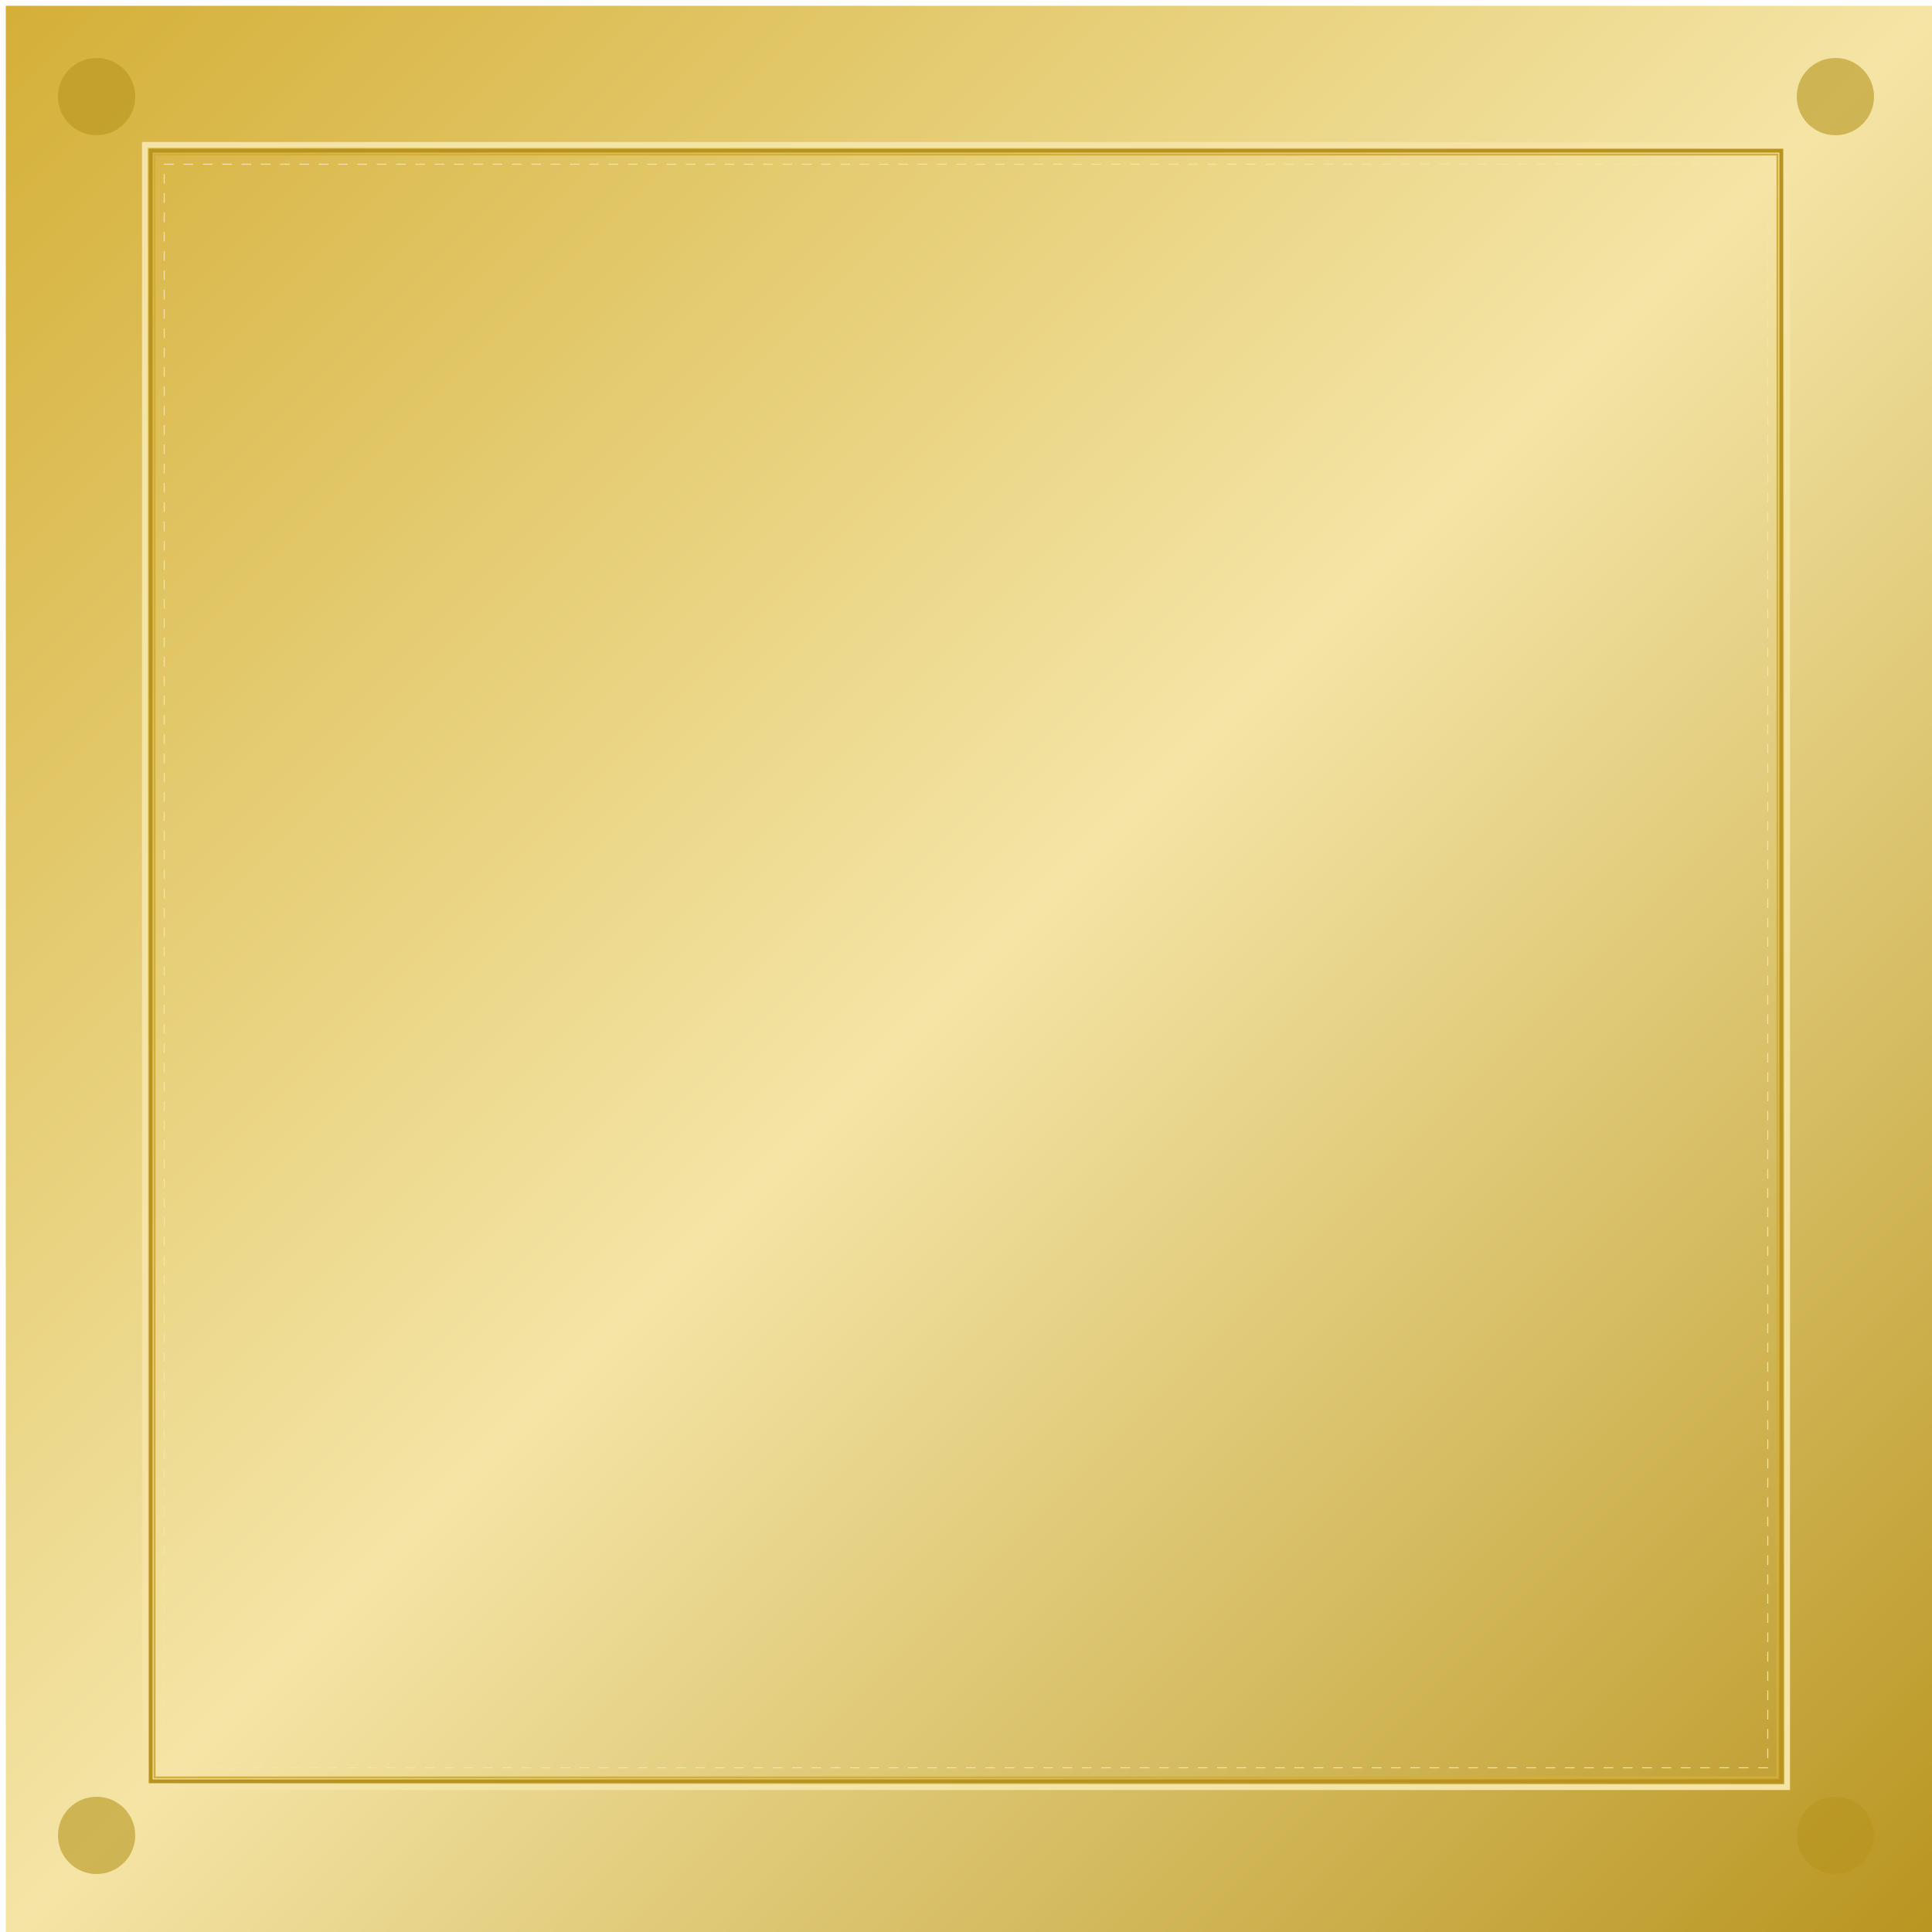 <svg width="1000" height="1000" xmlns="http://www.w3.org/2000/svg">
  <!-- Ornate vintage gold frame -->
  <defs>
    <linearGradient id="gold-gradient" x1="0%" y1="0%" x2="100%" y2="100%">
      <stop offset="0%" style="stop-color:#d4af37;stop-opacity:1" />
      <stop offset="50%" style="stop-color:#f4e5a6;stop-opacity:1" />
      <stop offset="100%" style="stop-color:#b8941f;stop-opacity:1" />
    </linearGradient>
    <filter id="shadow-gold" x="-20%" y="-20%" width="140%" height="140%">
      <feGaussianBlur in="SourceAlpha" stdDeviation="5"/>
      <feOffset dx="3" dy="3" result="offsetblur"/>
      <feComponentTransfer>
        <feFuncA type="linear" slope="0.4"/>
      </feComponentTransfer>
      <feMerge>
        <feMergeNode/>
        <feMergeNode in="SourceGraphic"/>
      </feMerge>
    </filter>
  </defs>
  
  <!-- Outer ornate frame -->
  <rect width="1000" height="1000" fill="url(#gold-gradient)" filter="url(#shadow-gold)"/>
  
  <!-- Decorative corner elements -->
  <circle cx="50" cy="50" r="20" fill="#b8941f" opacity="0.6"/>
  <circle cx="950" cy="50" r="20" fill="#b8941f" opacity="0.6"/>
  <circle cx="50" cy="950" r="20" fill="#b8941f" opacity="0.6"/>
  <circle cx="950" cy="950" r="20" fill="#b8941f" opacity="0.6"/>
  
  <!-- Inner beveled edge -->
  <rect x="75" y="75" width="850" height="850" fill="none" stroke="#f4e5a6" stroke-width="3"/>
  <rect x="78" y="78" width="844" height="844" fill="none" stroke="#b8941f" stroke-width="2"/>
  <rect x="80" y="80" width="840" height="840" fill="none" stroke="#d4af37" stroke-width="1"/>
  
  <!-- Ornamental lines -->
  <rect x="85" y="85" width="830" height="830" fill="none" stroke="#f4e5a6" stroke-width="0.5" stroke-dasharray="5,5"/>
</svg>

